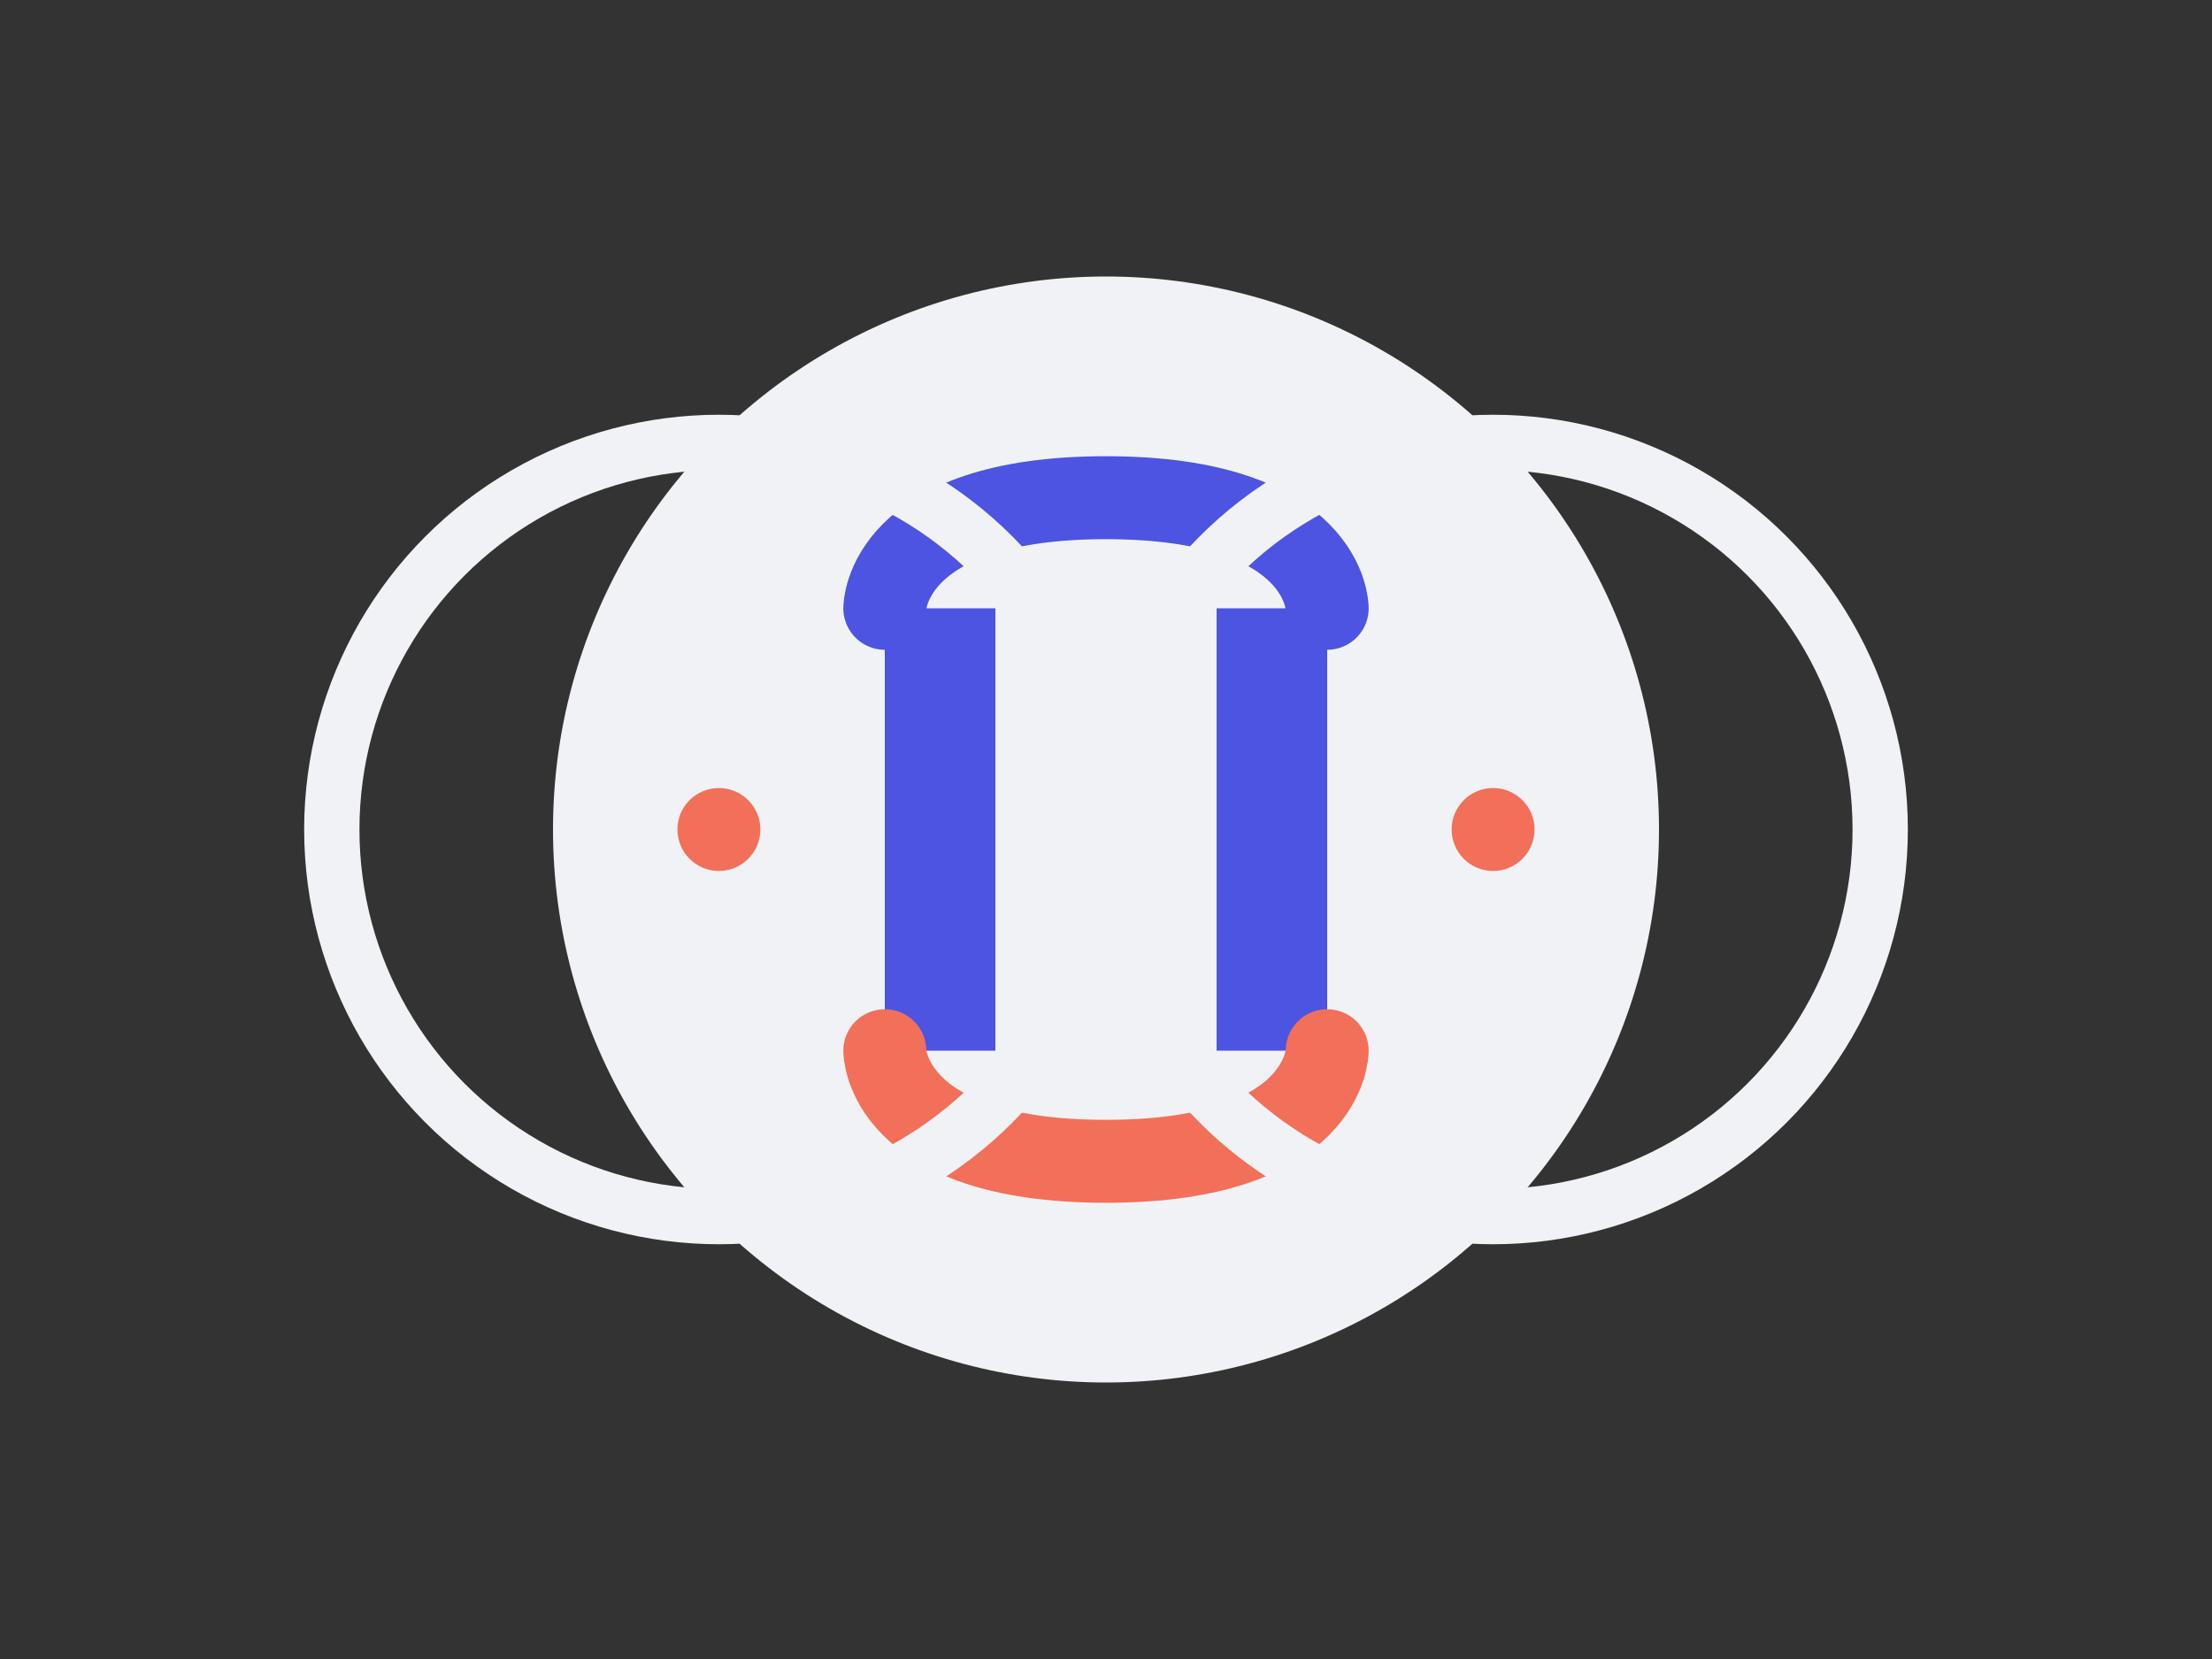 <svg width="800" height="600" viewBox="0 0 800 600" fill="none" xmlns="http://www.w3.org/2000/svg">
  <rect x="0" y="0" width="800" height="600" fill="#333333" stroke="none"/>
  <circle cx="400" cy="300" r="200" fill="#F0F2F5"/>
  <path d="M320 220L360 220L360 380L320 380L320 220Z" fill="#4D54E1"/>
  <path d="M440 220L480 220L480 380L440 380L440 220Z" fill="#4D54E1"/>
  <path d="M320 220C320 220 320 180 400 180C480 180 480 220 480 220" stroke="#4D54E1" stroke-width="30" stroke-linecap="round"/>
  <path d="M320 380C320 380 320 420 400 420C480 420 480 380 480 380" stroke="#F27059" stroke-width="30" stroke-linecap="round"/>
  <circle cx="260" cy="300" r="140" stroke="#F0F2F5" stroke-width="20"/>
  <circle cx="540" cy="300" r="140" stroke="#F0F2F5" stroke-width="20"/>
  <circle cx="260" cy="300" r="15" fill="#F27059"/>
  <circle cx="540" cy="300" r="15" fill="#F27059"/>
</svg>
